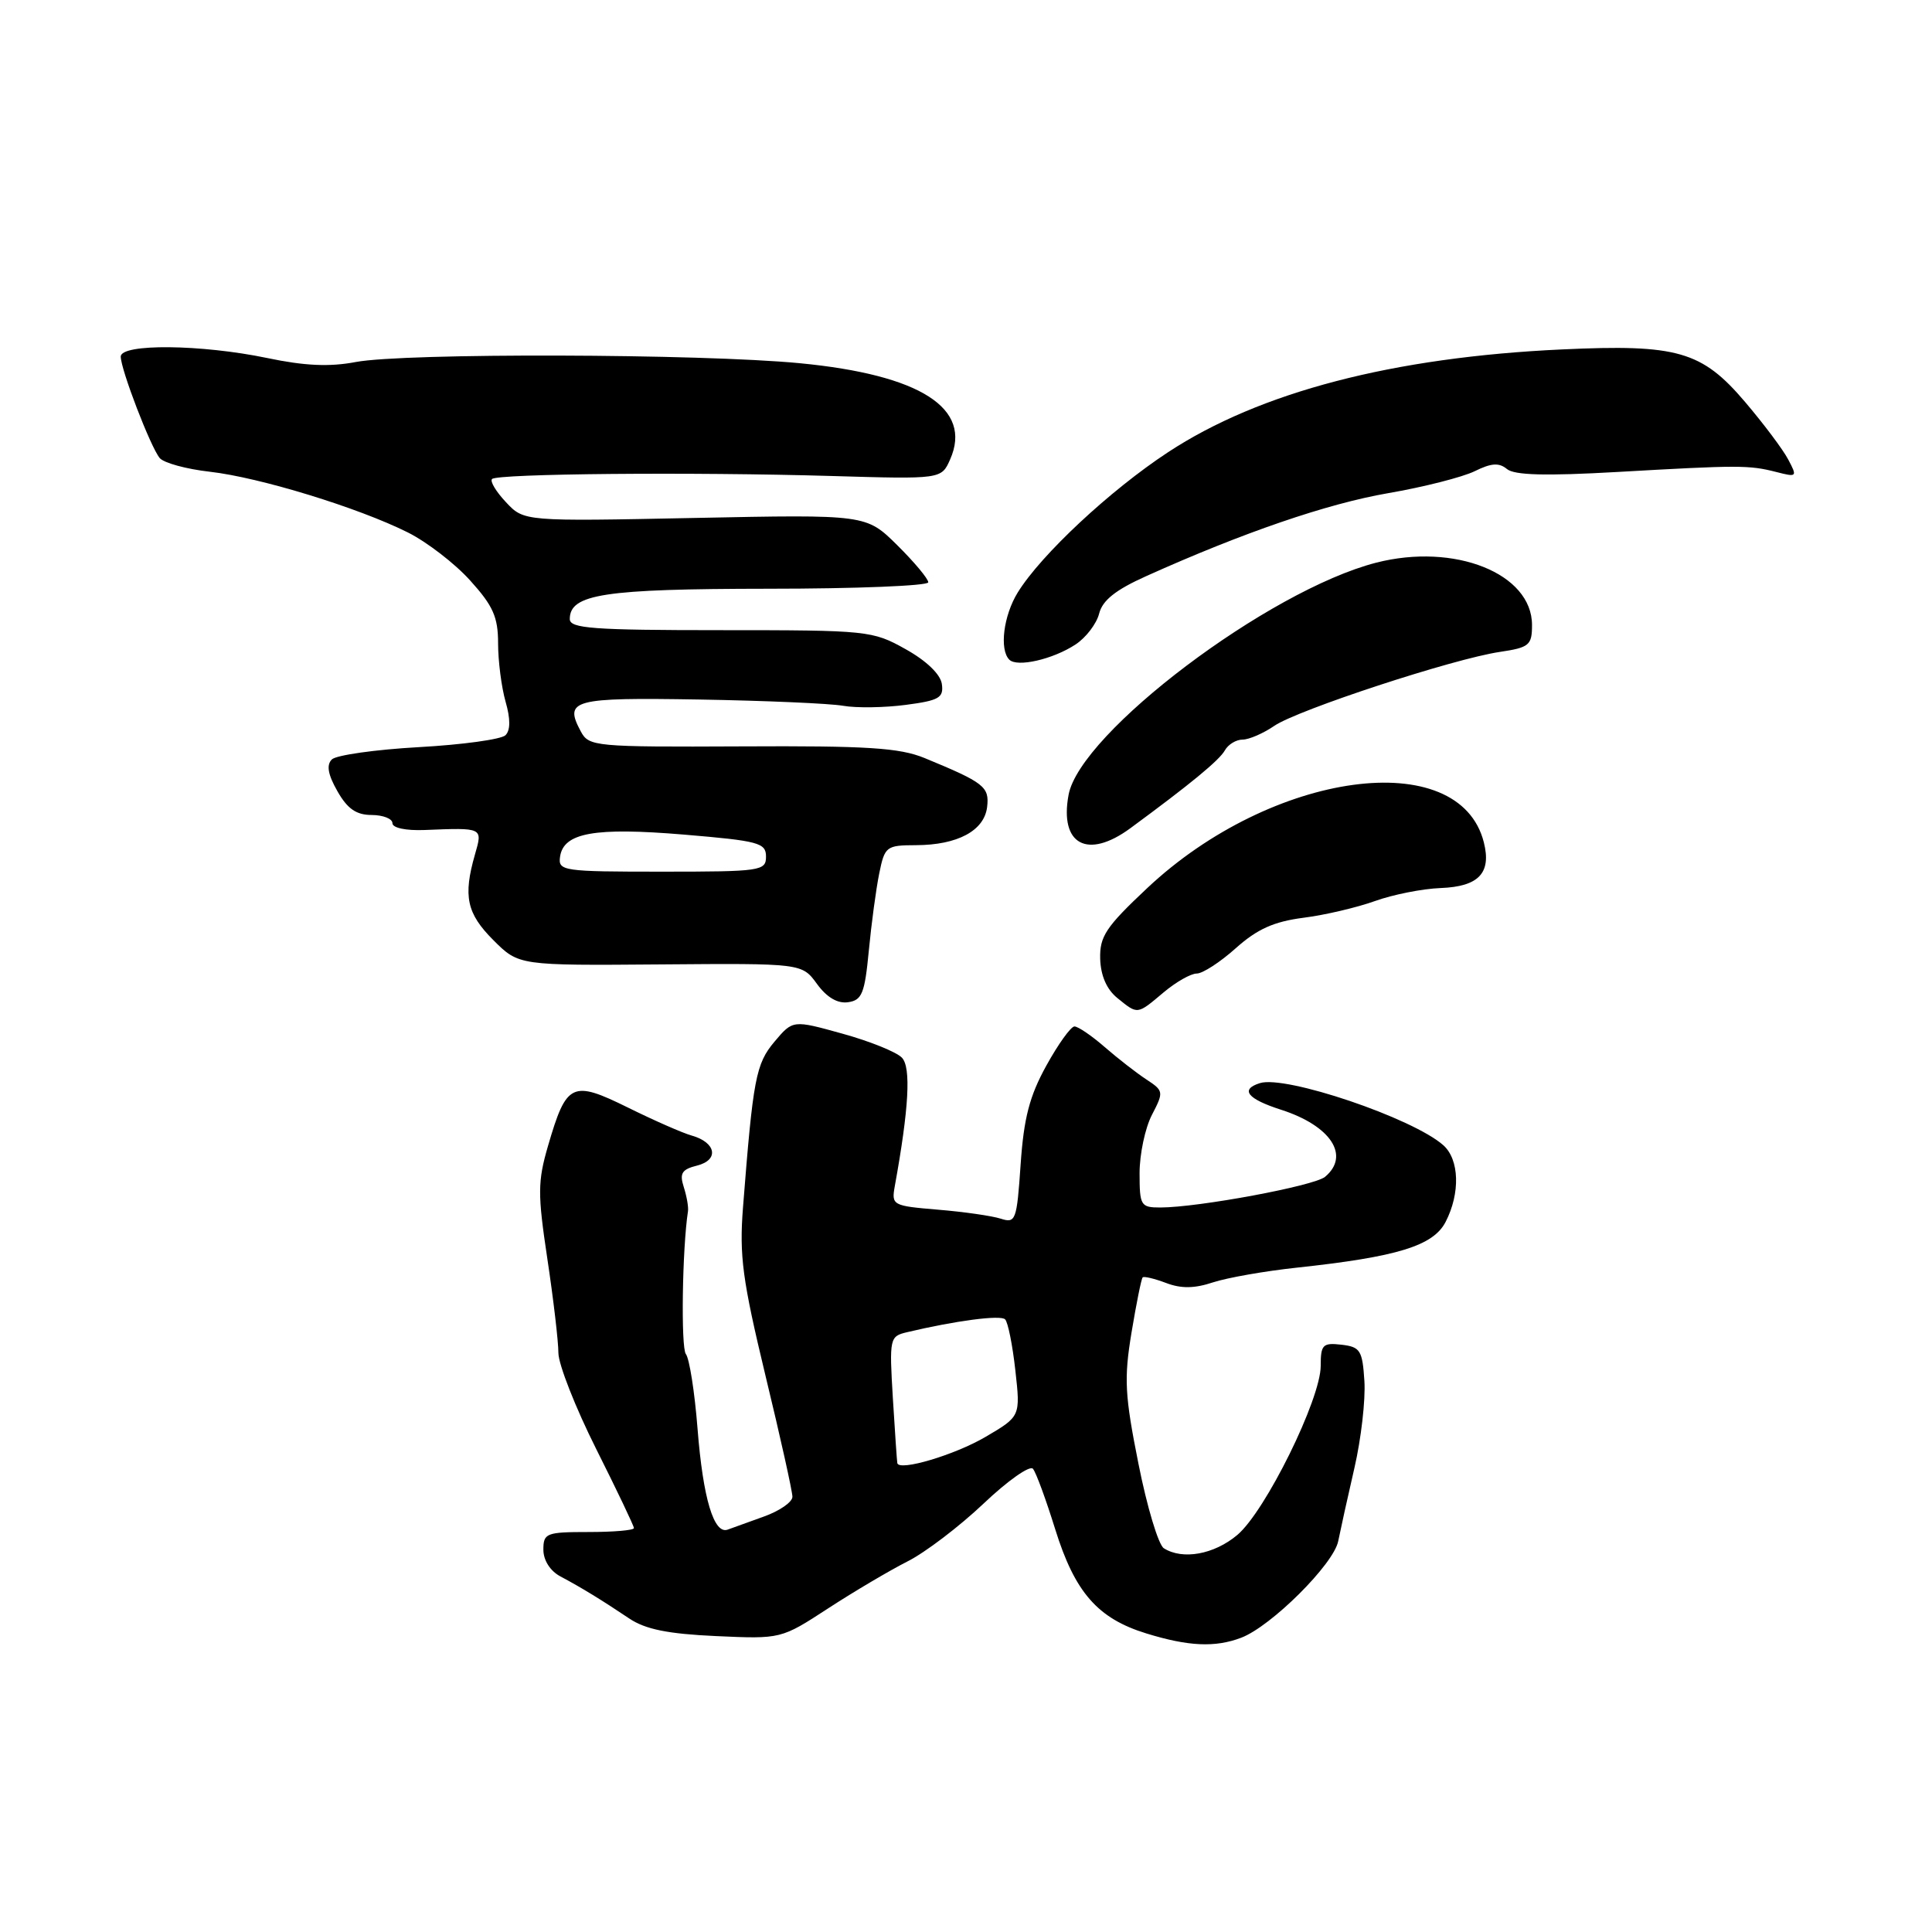 <?xml version="1.0" encoding="UTF-8" standalone="no"?>
<!DOCTYPE svg PUBLIC "-//W3C//DTD SVG 1.1//EN" "http://www.w3.org/Graphics/SVG/1.1/DTD/svg11.dtd" >
<svg xmlns="http://www.w3.org/2000/svg" xmlns:xlink="http://www.w3.org/1999/xlink" version="1.1" viewBox="0 0 256 256">
 <g >
 <path fill="currentColor"
d=" M 164.46 217.01 C 168.44 215.50 176.72 207.26 177.32 204.21 C 177.62 202.72 178.58 198.35 179.47 194.50 C 180.36 190.65 180.95 185.47 180.79 183.00 C 180.53 178.92 180.24 178.47 177.75 178.18 C 175.27 177.90 175.00 178.17 175.00 180.99 C 175.00 185.40 167.67 200.26 163.95 203.39 C 160.87 205.98 156.70 206.73 154.21 205.15 C 153.50 204.70 151.98 199.66 150.85 193.95 C 149.04 184.89 148.92 182.68 149.93 176.58 C 150.57 172.73 151.23 169.44 151.41 169.26 C 151.58 169.09 152.97 169.42 154.51 170.00 C 156.50 170.76 158.27 170.74 160.73 169.92 C 162.63 169.30 167.62 168.42 171.84 167.97 C 185.17 166.54 189.91 165.08 191.55 161.91 C 193.51 158.11 193.38 153.65 191.25 151.75 C 187.20 148.15 170.33 142.44 166.94 143.52 C 164.28 144.36 165.27 145.61 169.76 147.05 C 176.35 149.17 178.94 153.14 175.57 155.94 C 174.12 157.14 158.81 159.99 153.75 160.00 C 151.15 160.00 151.00 159.75 151.00 155.45 C 151.00 152.95 151.73 149.48 152.63 147.74 C 154.22 144.68 154.19 144.54 151.91 143.04 C 150.61 142.19 148.13 140.26 146.39 138.75 C 144.66 137.24 142.85 136.01 142.37 136.01 C 141.89 136.02 140.21 138.36 138.64 141.21 C 136.42 145.23 135.66 148.14 135.24 154.27 C 134.73 161.73 134.59 162.12 132.60 161.48 C 131.45 161.11 127.71 160.57 124.30 160.29 C 118.24 159.78 118.11 159.71 118.57 157.14 C 120.43 146.90 120.74 141.43 119.51 140.15 C 118.80 139.40 115.26 137.97 111.64 136.97 C 105.06 135.14 105.06 135.14 102.63 138.02 C 100.15 140.97 99.79 142.88 98.45 160.00 C 97.95 166.43 98.38 169.60 101.43 182.28 C 103.40 190.41 105.00 197.63 105.00 198.33 C 105.00 199.03 103.31 200.20 101.25 200.94 C 99.19 201.68 97.02 202.46 96.43 202.68 C 94.59 203.36 93.15 198.52 92.43 189.33 C 92.05 184.47 91.35 180.01 90.88 179.42 C 90.21 178.56 90.40 165.44 91.16 160.50 C 91.25 159.95 90.99 158.50 90.60 157.28 C 90.02 155.47 90.34 154.95 92.38 154.44 C 95.31 153.70 94.89 151.38 91.66 150.47 C 90.47 150.14 86.67 148.47 83.21 146.76 C 75.79 143.10 75.06 143.45 72.62 151.82 C 71.24 156.56 71.23 158.18 72.53 166.82 C 73.33 172.14 73.99 177.75 73.99 179.27 C 74.00 180.79 76.25 186.52 79.00 192.00 C 81.75 197.48 84.00 202.20 84.00 202.48 C 84.00 202.77 81.30 203.00 78.00 203.00 C 72.38 203.00 72.00 203.15 72.00 205.34 C 72.00 206.74 72.90 208.16 74.25 208.88 C 77.11 210.40 79.74 212.02 83.38 214.46 C 85.51 215.89 88.49 216.50 94.88 216.79 C 103.50 217.18 103.50 217.18 109.76 213.10 C 113.20 210.86 117.93 208.07 120.26 206.89 C 122.59 205.72 127.12 202.27 130.32 199.24 C 133.51 196.21 136.46 194.13 136.87 194.62 C 137.28 195.10 138.60 198.71 139.82 202.63 C 142.42 210.99 145.45 214.46 151.90 216.44 C 157.48 218.16 161.02 218.32 164.46 217.01 Z  M 154.18 131.50 C 155.82 130.12 157.79 129.00 158.57 129.00 C 159.36 129.00 161.68 127.49 163.75 125.64 C 166.58 123.11 168.78 122.12 172.70 121.61 C 175.57 121.25 179.84 120.24 182.20 119.39 C 184.57 118.54 188.48 117.76 190.89 117.67 C 195.93 117.48 197.64 115.68 196.62 111.63 C 193.39 98.76 168.55 102.13 152.00 117.69 C 146.53 122.83 145.70 124.08 145.78 127.05 C 145.85 129.28 146.64 131.10 148.05 132.24 C 150.79 134.46 150.64 134.48 154.18 131.50 Z  M 115.12 126.00 C 115.46 122.42 116.08 117.81 116.50 115.75 C 117.23 112.15 117.43 112.00 121.38 111.99 C 126.89 111.97 130.43 110.07 130.80 106.92 C 131.11 104.25 130.41 103.70 122.50 100.44 C 119.20 99.09 114.94 98.81 98.28 98.90 C 78.79 98.99 78.03 98.92 76.96 96.92 C 74.71 92.72 75.86 92.41 92.64 92.69 C 101.36 92.84 109.95 93.21 111.72 93.52 C 113.48 93.83 117.22 93.77 120.02 93.40 C 124.44 92.82 125.06 92.46 124.80 90.63 C 124.62 89.35 122.75 87.55 120.00 86.02 C 115.61 83.56 115.01 83.50 95.50 83.50 C 78.57 83.50 75.50 83.27 75.50 82.03 C 75.50 78.72 80.00 78.03 101.75 78.01 C 113.44 78.01 123.00 77.62 123.00 77.16 C 123.00 76.69 121.15 74.48 118.89 72.24 C 114.77 68.17 114.77 68.17 92.10 68.63 C 69.43 69.09 69.43 69.09 67.05 66.55 C 65.73 65.15 64.90 63.77 65.20 63.47 C 65.91 62.76 91.72 62.53 110.12 63.07 C 124.74 63.50 124.74 63.50 125.90 60.87 C 128.89 54.10 121.97 49.67 106.00 48.13 C 92.82 46.86 53.57 46.75 47.13 47.97 C 43.67 48.63 40.36 48.48 35.41 47.44 C 26.66 45.62 16.00 45.51 16.00 47.25 C 16.00 48.95 19.94 59.21 21.16 60.69 C 21.70 61.34 24.70 62.16 27.82 62.51 C 34.40 63.26 47.47 67.26 54.06 70.56 C 56.57 71.82 60.29 74.68 62.31 76.93 C 65.34 80.28 66.00 81.76 66.00 85.26 C 66.00 87.60 66.45 91.07 66.99 92.97 C 67.65 95.26 67.64 96.76 66.98 97.42 C 66.43 97.97 61.26 98.68 55.50 99.00 C 49.74 99.32 44.54 100.06 43.97 100.63 C 43.23 101.37 43.45 102.63 44.71 104.84 C 46.03 107.17 47.21 107.99 49.25 107.99 C 50.76 108.00 52.00 108.48 52.00 109.08 C 52.00 109.70 53.78 110.08 56.25 109.98 C 64.05 109.67 63.97 109.63 62.93 113.24 C 61.35 118.75 61.84 121.04 65.37 124.57 C 68.74 127.94 68.74 127.94 87.50 127.79 C 106.26 127.64 106.26 127.64 108.25 130.37 C 109.55 132.16 110.98 133.00 112.37 132.80 C 114.22 132.54 114.58 131.63 115.12 126.00 Z  M 149.77 109.75 C 157.71 103.91 161.57 100.74 162.30 99.43 C 162.74 98.64 163.80 98.00 164.65 98.00 C 165.50 98.00 167.39 97.18 168.85 96.18 C 171.95 94.06 192.57 87.29 198.75 86.38 C 202.64 85.80 203.00 85.49 203.00 82.82 C 203.00 75.99 192.75 71.89 182.34 74.56 C 168.10 78.23 143.10 97.09 141.59 105.33 C 140.37 111.91 144.09 113.92 149.77 109.75 Z  M 142.51 85.40 C 143.89 84.50 145.30 82.65 145.64 81.31 C 146.08 79.55 147.82 78.16 151.88 76.34 C 164.70 70.57 175.84 66.75 183.92 65.35 C 188.64 64.54 193.80 63.22 195.40 62.44 C 197.60 61.35 198.63 61.28 199.68 62.15 C 200.67 62.97 204.80 63.08 214.28 62.54 C 230.42 61.62 231.76 61.62 235.36 62.54 C 238.12 63.25 238.17 63.19 236.95 60.89 C 236.26 59.57 233.68 56.14 231.23 53.26 C 225.50 46.52 222.26 45.59 207.00 46.30 C 184.60 47.33 166.91 51.94 154.76 59.93 C 147.09 64.97 137.96 73.49 134.86 78.50 C 132.97 81.56 132.40 86.07 133.74 87.41 C 134.78 88.45 139.51 87.37 142.51 85.40 Z  M 118.90 193.88 C 118.85 193.67 118.59 189.81 118.31 185.29 C 117.83 177.33 117.89 177.07 120.16 176.53 C 126.60 175.00 132.57 174.21 133.18 174.82 C 133.56 175.19 134.17 178.24 134.54 181.59 C 135.22 187.68 135.22 187.68 130.56 190.41 C 126.50 192.79 119.18 194.97 118.90 193.88 Z  M 74.21 113.52 C 74.67 110.33 78.78 109.60 90.64 110.59 C 100.53 111.42 101.50 111.68 101.50 113.50 C 101.50 115.40 100.83 115.50 87.71 115.50 C 74.55 115.50 73.94 115.41 74.21 113.52 Z "/>
</g>
</svg>
